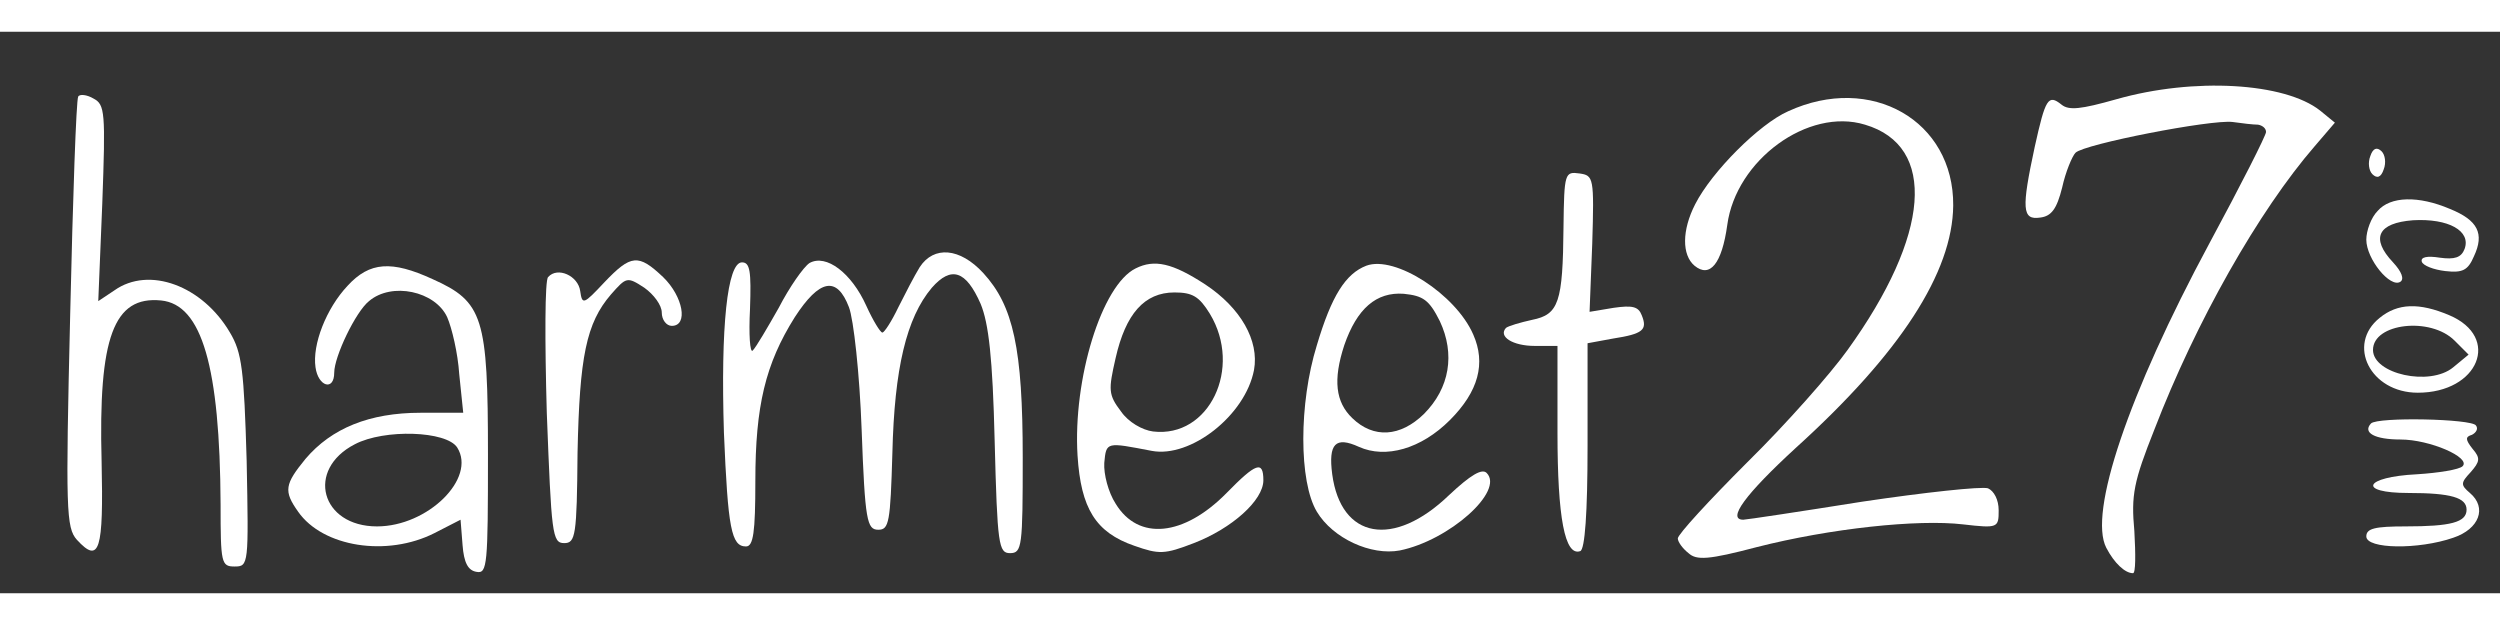 <?xml version="1.0" standalone="no"?>
<!DOCTYPE svg PUBLIC "-//W3C//DTD SVG 20010904//EN"
 "http://www.w3.org/TR/2001/REC-SVG-20010904/DTD/svg10.dtd">
<svg version="1.0" xmlns="http://www.w3.org/2000/svg"
 width="200pt" height="50pt" viewBox="0 0 374 84"
 preserveAspectRatio="xMidYMid meet">

<rect x="0" y="0" width="374" height="84" fill="#333333" stroke="none"/>

<g transform="translate(0,84) scale(0.1,-0.1)"
fill="#ffffff" stroke="none">
<path d="M3166 739 c-53 -15 -71 -17 -82 -8 -20 16 -24 9 -40 -63 -20 -93 -19
-110 8 -106 17 2 25 13 33 45 5 23 15 47 20 52 13 13 203 50 235 46 14 -2 31
-4 38 -4 6 -1 12 -5 12 -11 0 -5 -38 -80 -85 -167 -121 -225 -181 -403 -154
-455 12 -23 28 -38 40 -38 4 0 4 28 2 63 -5 54 -1 74 30 152 62 161 156 327
240 424 l30 35 -22 18 c-53 42 -189 50 -305 17z"/>
<path d="M117 743 c-3 -5 -8 -151 -12 -326 -7 -293 -6 -319 10 -337 34 -37 40
-16 37 117 -5 186 18 248 89 241 61 -6 88 -99 89 -305 0 -88 1 -93 21 -93 21
0 21 3 18 158 -4 136 -7 162 -25 192 -41 70 -121 100 -173 63 l-24 -16 6 146
c5 137 4 148 -13 157 -10 6 -21 7 -23 3z"/>
<path d="M2675 721 c-43 -19 -114 -90 -139 -139 -20 -39 -20 -76 -1 -92 23
-19 41 3 49 61 13 97 121 176 206 150 108 -32 98 -165 -26 -337 -25 -35 -92
-111 -150 -168 -57 -57 -104 -108 -104 -114 0 -5 7 -15 16 -22 12 -11 30 -10
102 9 110 28 241 42 309 34 52 -6 53 -5 53 21 0 16 -7 29 -16 33 -10 3 -94 -6
-188 -20 -94 -15 -174 -27 -178 -27 -25 0 3 38 78 107 157 142 235 263 236
363 1 127 -123 198 -247 141z"/>
<path d="M3546 654 c-4 -10 -2 -22 3 -27 7 -7 13 -5 17 7 4 10 2 22 -3 27 -7
7 -13 5 -17 -7z"/>
<path d="M2339 548 c-1 -113 -7 -131 -47 -139 -18 -4 -35 -9 -39 -12 -12 -13
10 -27 43 -27 l34 0 0 -130 c0 -127 11 -185 34 -177 7 2 11 57 11 158 l0 153
38 7 c45 7 52 13 43 35 -5 13 -14 15 -42 11 l-36 -6 4 102 c3 99 2 102 -19
105 -22 3 -23 1 -24 -80z"/>
<path d="M3557 572 c-10 -10 -17 -30 -17 -43 0 -29 36 -73 51 -63 6 4 2 15
-11 29 -34 36 -23 59 30 63 53 3 87 -16 77 -43 -5 -13 -15 -16 -37 -13 -19 3
-29 1 -27 -6 2 -6 18 -12 35 -14 26 -3 34 1 43 22 16 34 6 54 -36 71 -47 20
-89 19 -108 -3z"/>
<path d="M1376 488 c-8 -13 -22 -40 -32 -60 -10 -21 -21 -38 -24 -38 -3 0 -14
18 -24 40 -22 49 -60 78 -85 64 -9 -6 -30 -36 -46 -67 -17 -30 -34 -59 -39
-64 -4 -4 -6 24 -4 62 2 57 0 70 -12 70 -22 0 -32 -96 -27 -255 6 -143 11
-170 33 -170 11 0 14 21 14 98 0 112 15 175 59 245 37 57 63 62 81 15 7 -18
16 -100 19 -183 5 -137 8 -150 25 -150 16 0 18 11 21 115 3 126 21 202 59 247
29 33 51 26 73 -24 12 -29 18 -80 21 -205 4 -156 6 -168 23 -168 18 0 19 10
19 143 0 163 -14 227 -59 276 -35 38 -74 41 -95 9z"/>
<path d="M904 465 c-31 -33 -33 -34 -36 -13 -3 23 -34 37 -48 21 -5 -4 -5 -96
-2 -203 7 -181 8 -195 26 -195 17 0 19 11 20 135 3 144 13 194 50 237 23 26
24 27 50 10 14 -10 26 -26 26 -37 0 -11 7 -20 15 -20 25 0 17 44 -13 73 -37
35 -48 34 -88 -8z"/>
<path d="M1699 486 c-51 -25 -94 -166 -87 -280 5 -79 27 -115 85 -135 37 -13
45 -13 89 4 57 22 104 64 104 94 0 30 -11 26 -55 -19 -64 -65 -132 -72 -166
-16 -11 17 -18 44 -17 61 3 32 3 31 71 18 58 -11 140 53 153 121 8 44 -20 93
-73 128 -49 32 -76 38 -104 24z m111 -68 c49 -81 -1 -186 -85 -176 -16 2 -37
14 -48 30 -19 25 -19 32 -8 80 15 66 43 98 88 98 27 0 37 -6 53 -32z"/>
<path d="M2044 490 c-31 -12 -52 -45 -74 -119 -27 -87 -27 -204 0 -249 24 -40
81 -66 124 -58 74 15 157 89 130 116 -7 7 -24 -3 -56 -33 -83 -80 -162 -66
-175 31 -6 46 5 57 40 41 40 -18 93 -3 136 40 43 43 54 85 35 128 -26 60 -117
119 -160 103z m110 -83 c23 -49 15 -100 -24 -139 -35 -34 -75 -37 -107 -6 -25
24 -29 57 -12 109 19 55 48 80 89 77 29 -3 38 -9 54 -41z"/>
<path d="M520 460 c-32 -34 -53 -88 -48 -122 4 -29 28 -36 28 -8 0 24 32 91
52 107 34 29 99 15 117 -24 7 -16 16 -54 18 -85 l6 -58 -64 0 c-76 0 -133 -23
-172 -69 -31 -38 -33 -48 -11 -79 37 -53 133 -68 204 -32 l39 20 3 -38 c2 -26
8 -38 21 -40 16 -3 17 10 17 175 0 206 -7 229 -83 263 -61 28 -94 26 -127 -10z
m164 -242 c29 -46 -44 -118 -120 -118 -84 0 -107 85 -33 123 44 23 137 20 153
-5z"/>
<path d="M3560 412 c-50 -40 -14 -112 57 -112 91 0 125 83 47 116 -45 19 -77
18 -104 -4z m112 -34 l21 -21 -23 -19 c-35 -29 -120 -10 -120 26 0 40 86 50
122 14z"/>
<path d="M3547 254 c-13 -14 6 -24 44 -24 44 0 106 -27 93 -40 -5 -5 -36 -10
-68 -12 -80 -4 -90 -28 -13 -28 64 0 87 -7 87 -25 0 -19 -24 -25 -91 -25 -46
0 -59 -3 -59 -15 0 -19 78 -20 130 -2 39 13 51 45 25 67 -14 12 -14 15 1 31
14 16 15 21 3 35 -11 14 -11 18 -1 21 6 3 10 9 6 14 -6 10 -147 13 -157 3z"/>
</g>
</svg>
